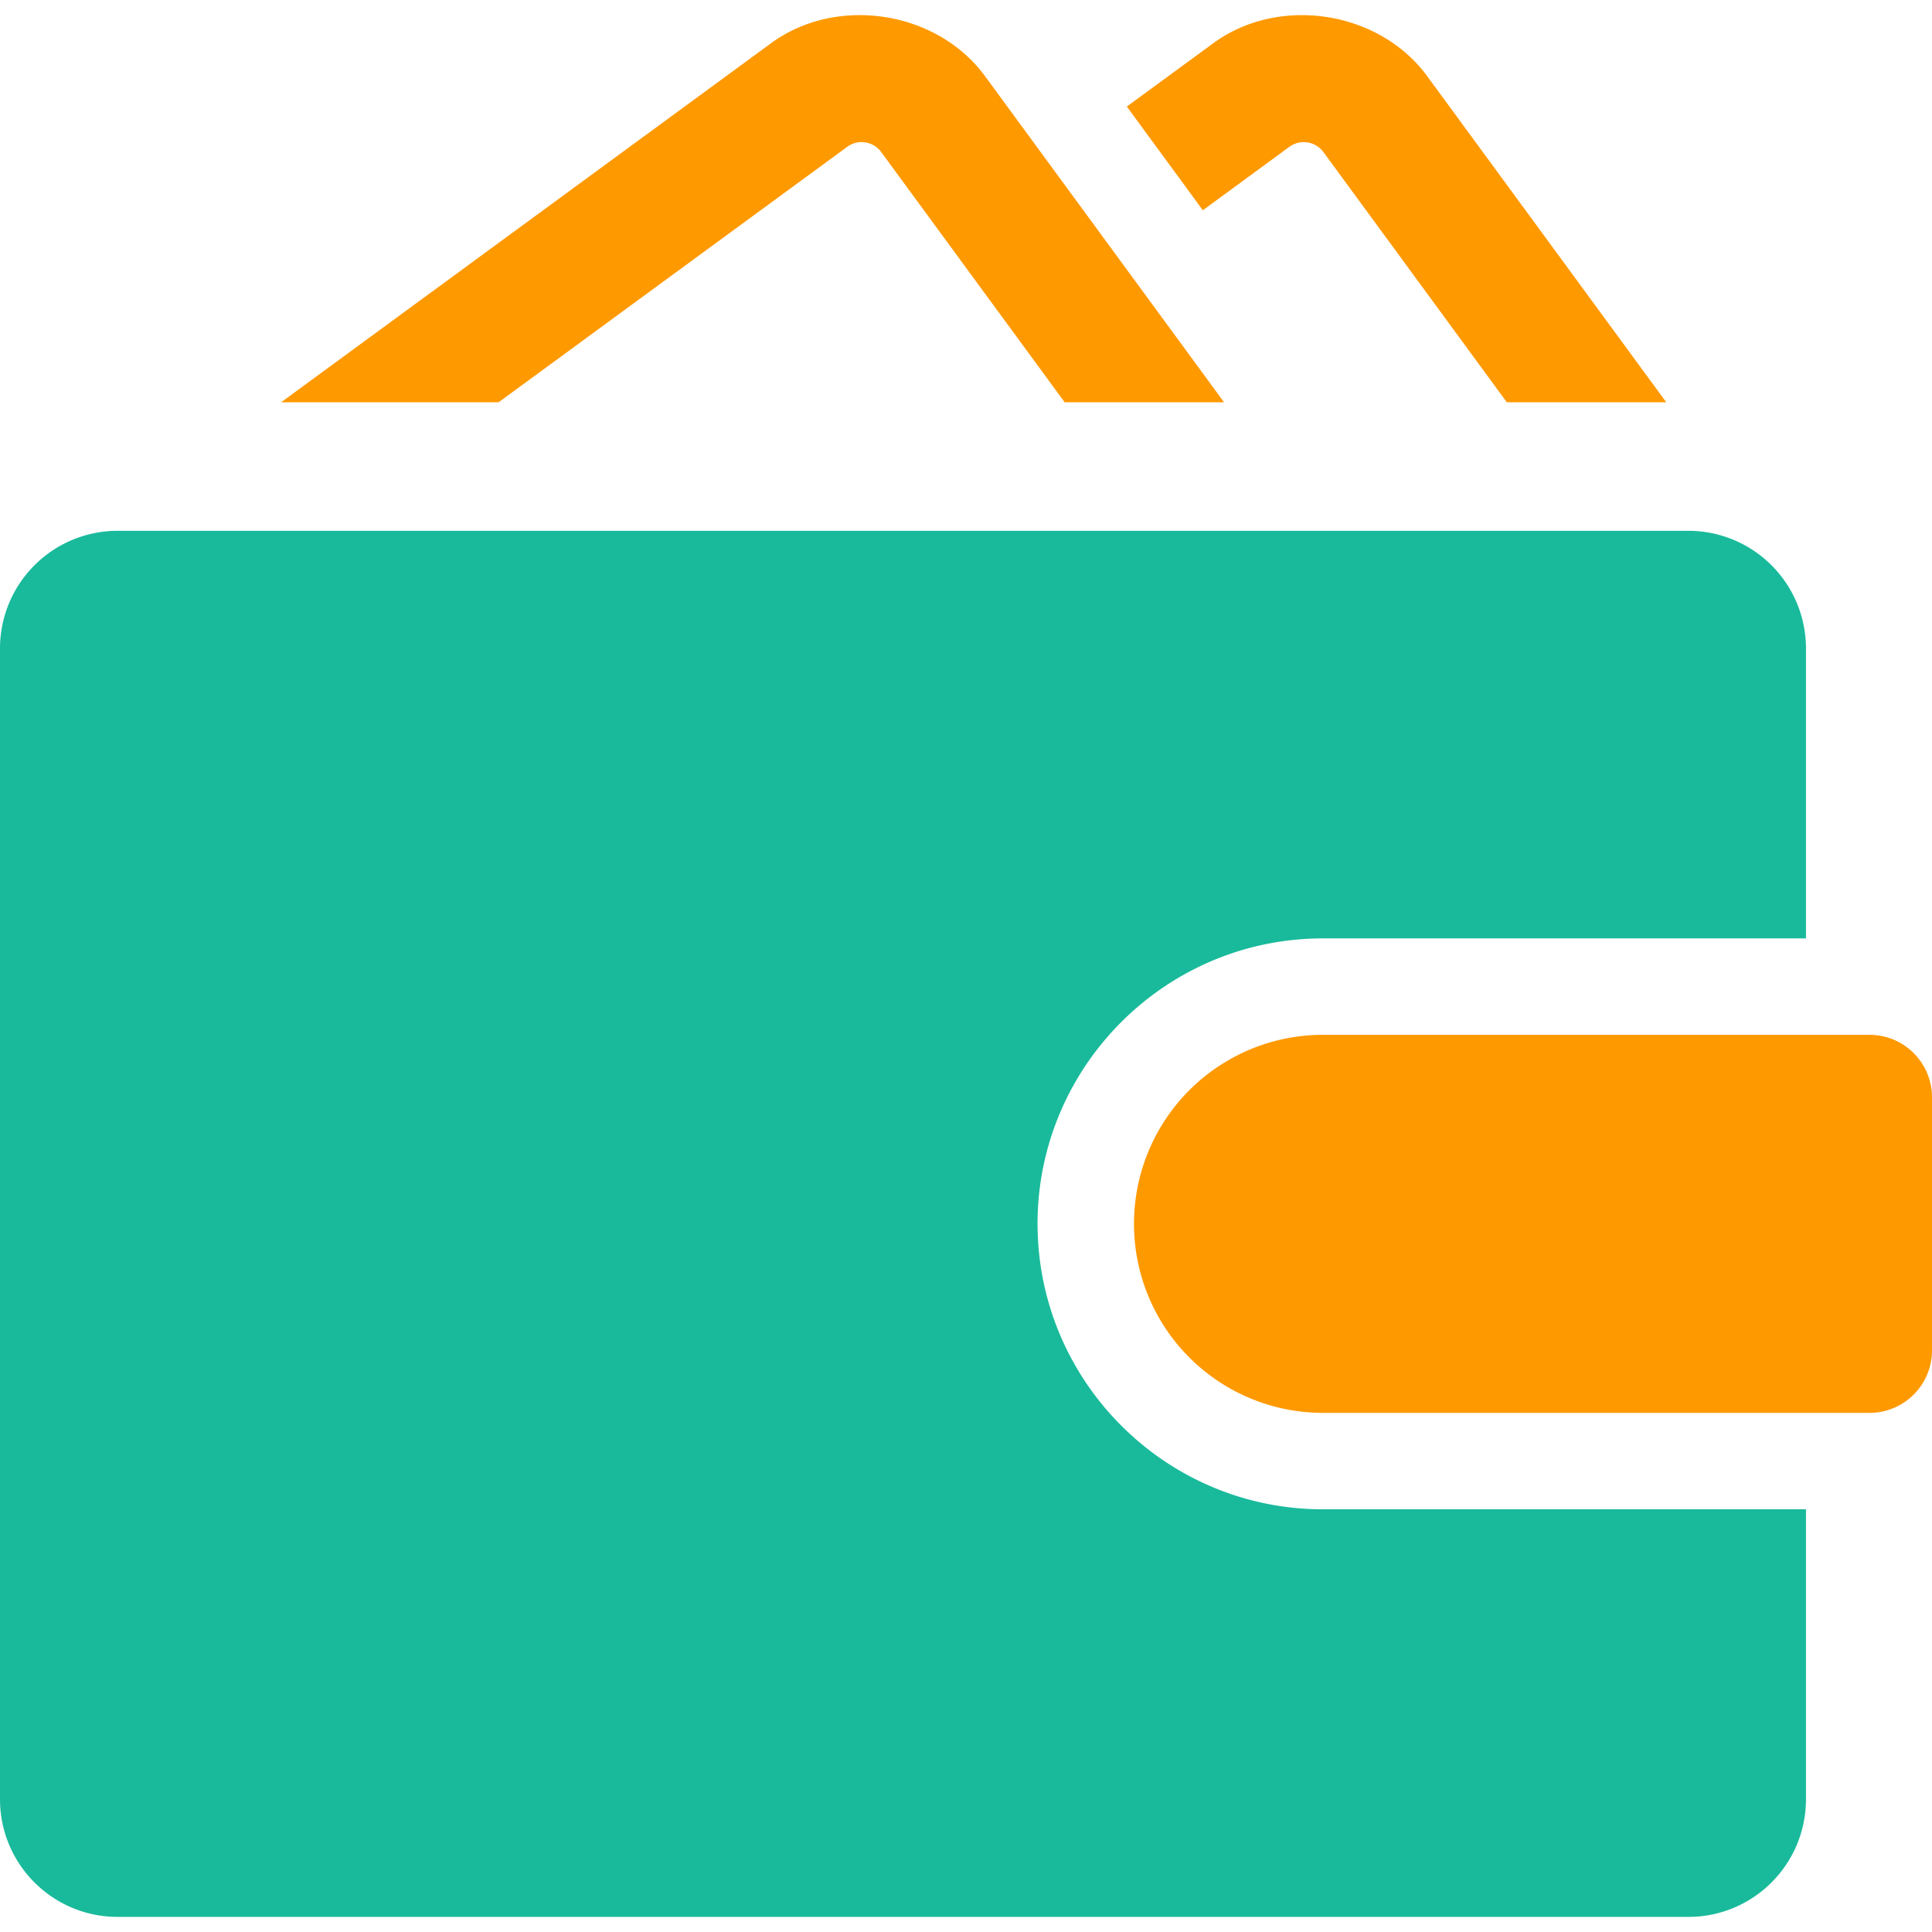 <svg width="66" height="66" fill="none" xmlns="http://www.w3.org/2000/svg"><path d="M44.048 5.015a.833.833 0 011.162.18l6.265 8.547h5.447l-8.17-11.144C47.114.364 43.692-.168 41.45 1.475L38.494 3.64l2.597 3.543 2.957-2.169zm-15.107.002a.829.829 0 011.163.178l6.266 8.547h5.446L33.647 2.598C32.007.364 28.59-.168 26.344 1.474L9.604 13.742h7.43l11.907-8.725z" fill="#F90"/><path d="M35.444 41.809c0-5.377 4.374-9.752 9.75-9.752h16.501v-9.904a4.02 4.02 0 00-4.018-4.02H4.018A4.02 4.02 0 000 22.154v39.31c0 2.22 1.8 4.02 4.018 4.02h53.66c2.218 0 4.017-1.8 4.017-4.02V51.56h-16.5c-5.377 0-9.75-4.375-9.75-9.752z" fill="#19BA9B"/><path d="M63.867 35.351H45.195a6.457 6.457 0 00-6.456 6.458 6.457 6.457 0 006.456 6.457h18.672A2.134 2.134 0 0066 46.134v-8.65a2.134 2.134 0 00-2.133-2.133z" fill="#F90"/></svg>